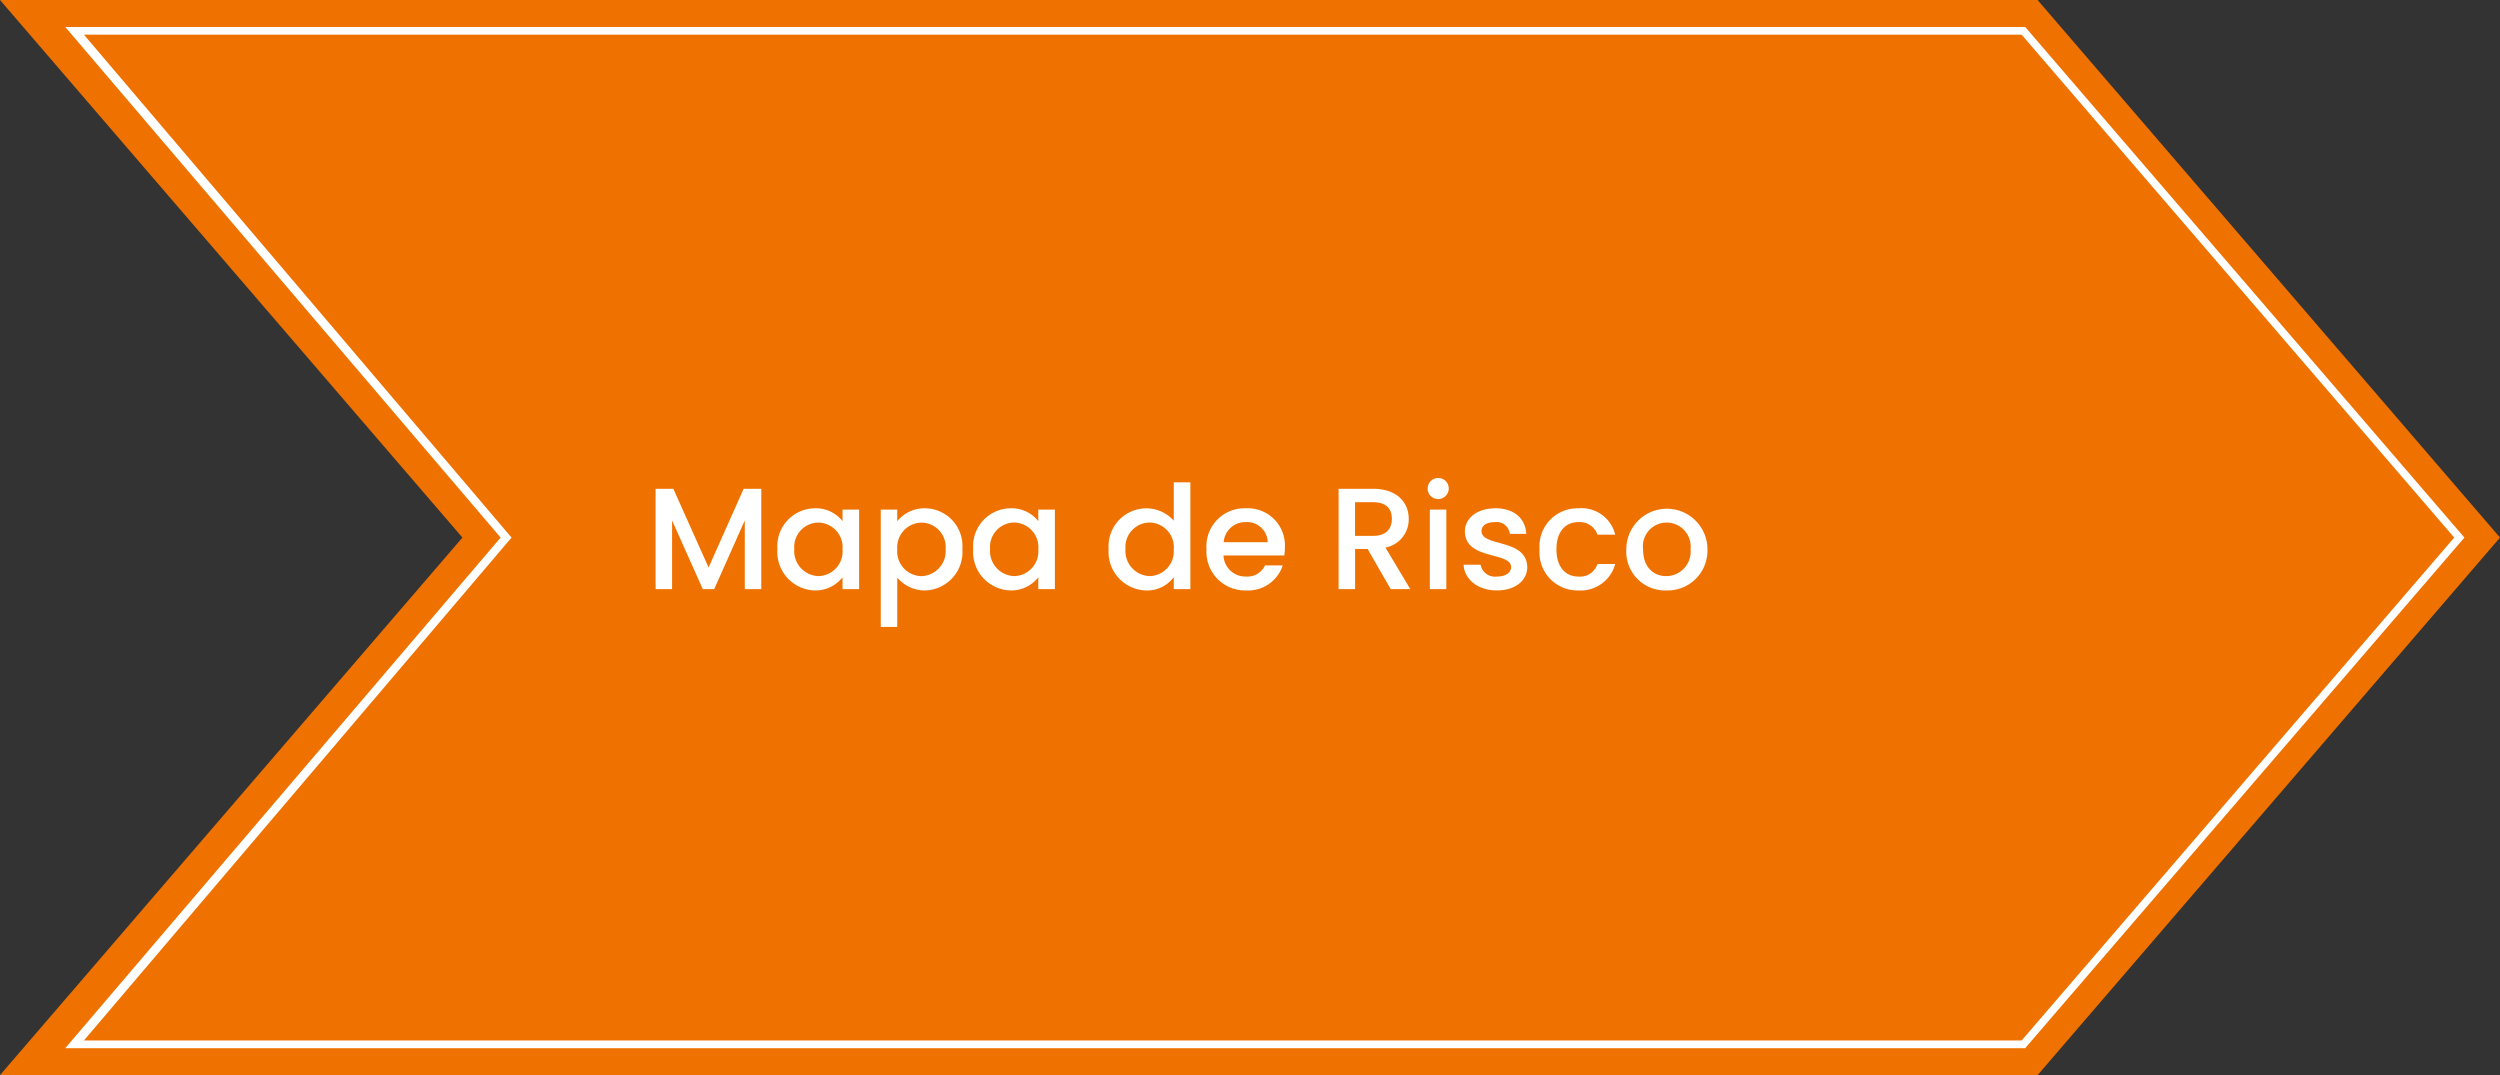 <svg xmlns="http://www.w3.org/2000/svg" width="242.435" height="104.261" viewBox="0 0 242.435 104.261">
  <rect x="0" y="0" width="242.435" height="104.261" fill="#333333" stroke="none"/>
  <g id="Grupo_1658" data-name="Grupo 1658" transform="translate(-128.475 -252.119)">
    <g id="Grupo_1647" data-name="Grupo 1647">
      <path id="Caminho_21149" data-name="Caminho 21149" d="M197.592,104.261H0L44.843,52.131,0,0H197.592l44.843,52.131Z" transform="translate(128.475 252.119)" fill="#ef7100"/>
      <path id="Caminho_21150" data-name="Caminho 21150" d="M198.531,102.529H8.471L50.689,53.015,8.471,3.5H198.533l42.593,49.515ZM10.28,101.782H198.188l41.95-48.767L198.188,4.247H10.28L51.748,53.015Z" transform="translate(126.334 251.235)" fill="#fff"/>
    </g>
    <path id="Caminho_31880" data-name="Caminho 31880" d="M1.05,15h1.6V8.336L5.628,15H6.734L9.7,8.336V15h1.6V5.27H9.59l-3.4,7.63L2.772,5.27H1.05Zm11.816-3.892a3.729,3.729,0,0,0,3.612,4.018,3.32,3.32,0,0,0,2.7-1.274V15h1.61V7.286H19.18v1.12A3.283,3.283,0,0,0,16.506,7.16,3.672,3.672,0,0,0,12.866,11.108Zm6.314.028a2.4,2.4,0,0,1-2.338,2.6A2.43,2.43,0,0,1,14.5,11.108a2.367,2.367,0,0,1,2.338-2.562A2.392,2.392,0,0,1,19.18,11.136ZM24.486,8.42V7.286h-1.6V18.668h1.6V13.88a3.488,3.488,0,0,0,2.688,1.246A3.723,3.723,0,0,0,30.8,11.108,3.661,3.661,0,0,0,27.174,7.16,3.366,3.366,0,0,0,24.486,8.42Zm4.69,2.688a2.432,2.432,0,0,1-2.352,2.632,2.4,2.4,0,0,1-2.338-2.6,2.4,2.4,0,0,1,2.338-2.59A2.369,2.369,0,0,1,29.176,11.108Zm2.674,0a3.729,3.729,0,0,0,3.612,4.018,3.32,3.32,0,0,0,2.7-1.274V15h1.61V7.286h-1.61v1.12A3.283,3.283,0,0,0,35.49,7.16,3.672,3.672,0,0,0,31.85,11.108Zm6.314.028a2.4,2.4,0,0,1-2.338,2.6,2.43,2.43,0,0,1-2.338-2.632,2.367,2.367,0,0,1,2.338-2.562A2.392,2.392,0,0,1,38.164,11.136Zm6.818-.028a3.733,3.733,0,0,0,3.64,4.018A3.2,3.2,0,0,0,51.3,13.838V15h1.61V4.64H51.3V8.364a3.553,3.553,0,0,0-2.66-1.2A3.674,3.674,0,0,0,44.982,11.108Zm6.314.028a2.4,2.4,0,0,1-2.338,2.6,2.43,2.43,0,0,1-2.338-2.632,2.367,2.367,0,0,1,2.338-2.562A2.392,2.392,0,0,1,51.3,11.136ZM58.254,8.5A2,2,0,0,1,60.41,10.45H56.14A2.1,2.1,0,0,1,58.254,8.5Zm3.612,4.2H60.144a1.868,1.868,0,0,1-1.82,1.078,2.122,2.122,0,0,1-2.2-2.044H62.02a4.923,4.923,0,0,0,.056-.784A3.6,3.6,0,0,0,58.324,7.16a3.694,3.694,0,0,0-3.85,3.976,3.743,3.743,0,0,0,3.85,3.99A3.525,3.525,0,0,0,61.866,12.7ZM72.45,8.182c0,.966-.56,1.652-1.806,1.652H68.88V6.572h1.764C71.89,6.572,72.45,7.2,72.45,8.182ZM67.284,5.27V15h1.6V11.108H70.1L72.338,15h1.9l-2.408-4.032a2.769,2.769,0,0,0,2.254-2.786c0-1.582-1.134-2.912-3.444-2.912ZM76.132,15h1.6V7.286h-1.6Zm.812-8.736a1.022,1.022,0,1,0-1.022-1.022A1.007,1.007,0,0,0,76.944,6.264Zm8.638,6.58c-.084-2.786-4.438-1.918-4.438-3.472,0-.518.448-.868,1.3-.868a1.276,1.276,0,0,1,1.442,1.134h1.6C85.4,8.1,84.252,7.16,82.5,7.16c-1.82,0-2.968.994-2.968,2.226,0,2.828,4.48,1.96,4.48,3.472,0,.532-.49.924-1.414.924a1.407,1.407,0,0,1-1.54-1.148H79.408c.07,1.4,1.372,2.492,3.22,2.492C84.448,15.126,85.582,14.146,85.582,12.844Zm1.19-1.708a3.689,3.689,0,0,0,3.78,3.99,3.465,3.465,0,0,0,3.556-2.562H92.386a1.762,1.762,0,0,1-1.834,1.218c-1.288,0-2.142-.952-2.142-2.646S89.264,8.5,90.552,8.5a1.8,1.8,0,0,1,1.834,1.218h1.722A3.356,3.356,0,0,0,90.552,7.16,3.685,3.685,0,0,0,86.772,11.136Zm16.282,0a3.934,3.934,0,1,0-7.868,0,3.761,3.761,0,0,0,3.864,3.99A3.864,3.864,0,0,0,103.054,11.136Zm-6.244,0a2.3,2.3,0,0,1,2.282-2.59,2.334,2.334,0,0,1,2.324,2.59,2.376,2.376,0,0,1-2.366,2.6C97.846,13.74,96.81,12.886,96.81,11.136Z" transform="translate(191 294.25)" fill="#fff"/>
  </g>
</svg>
